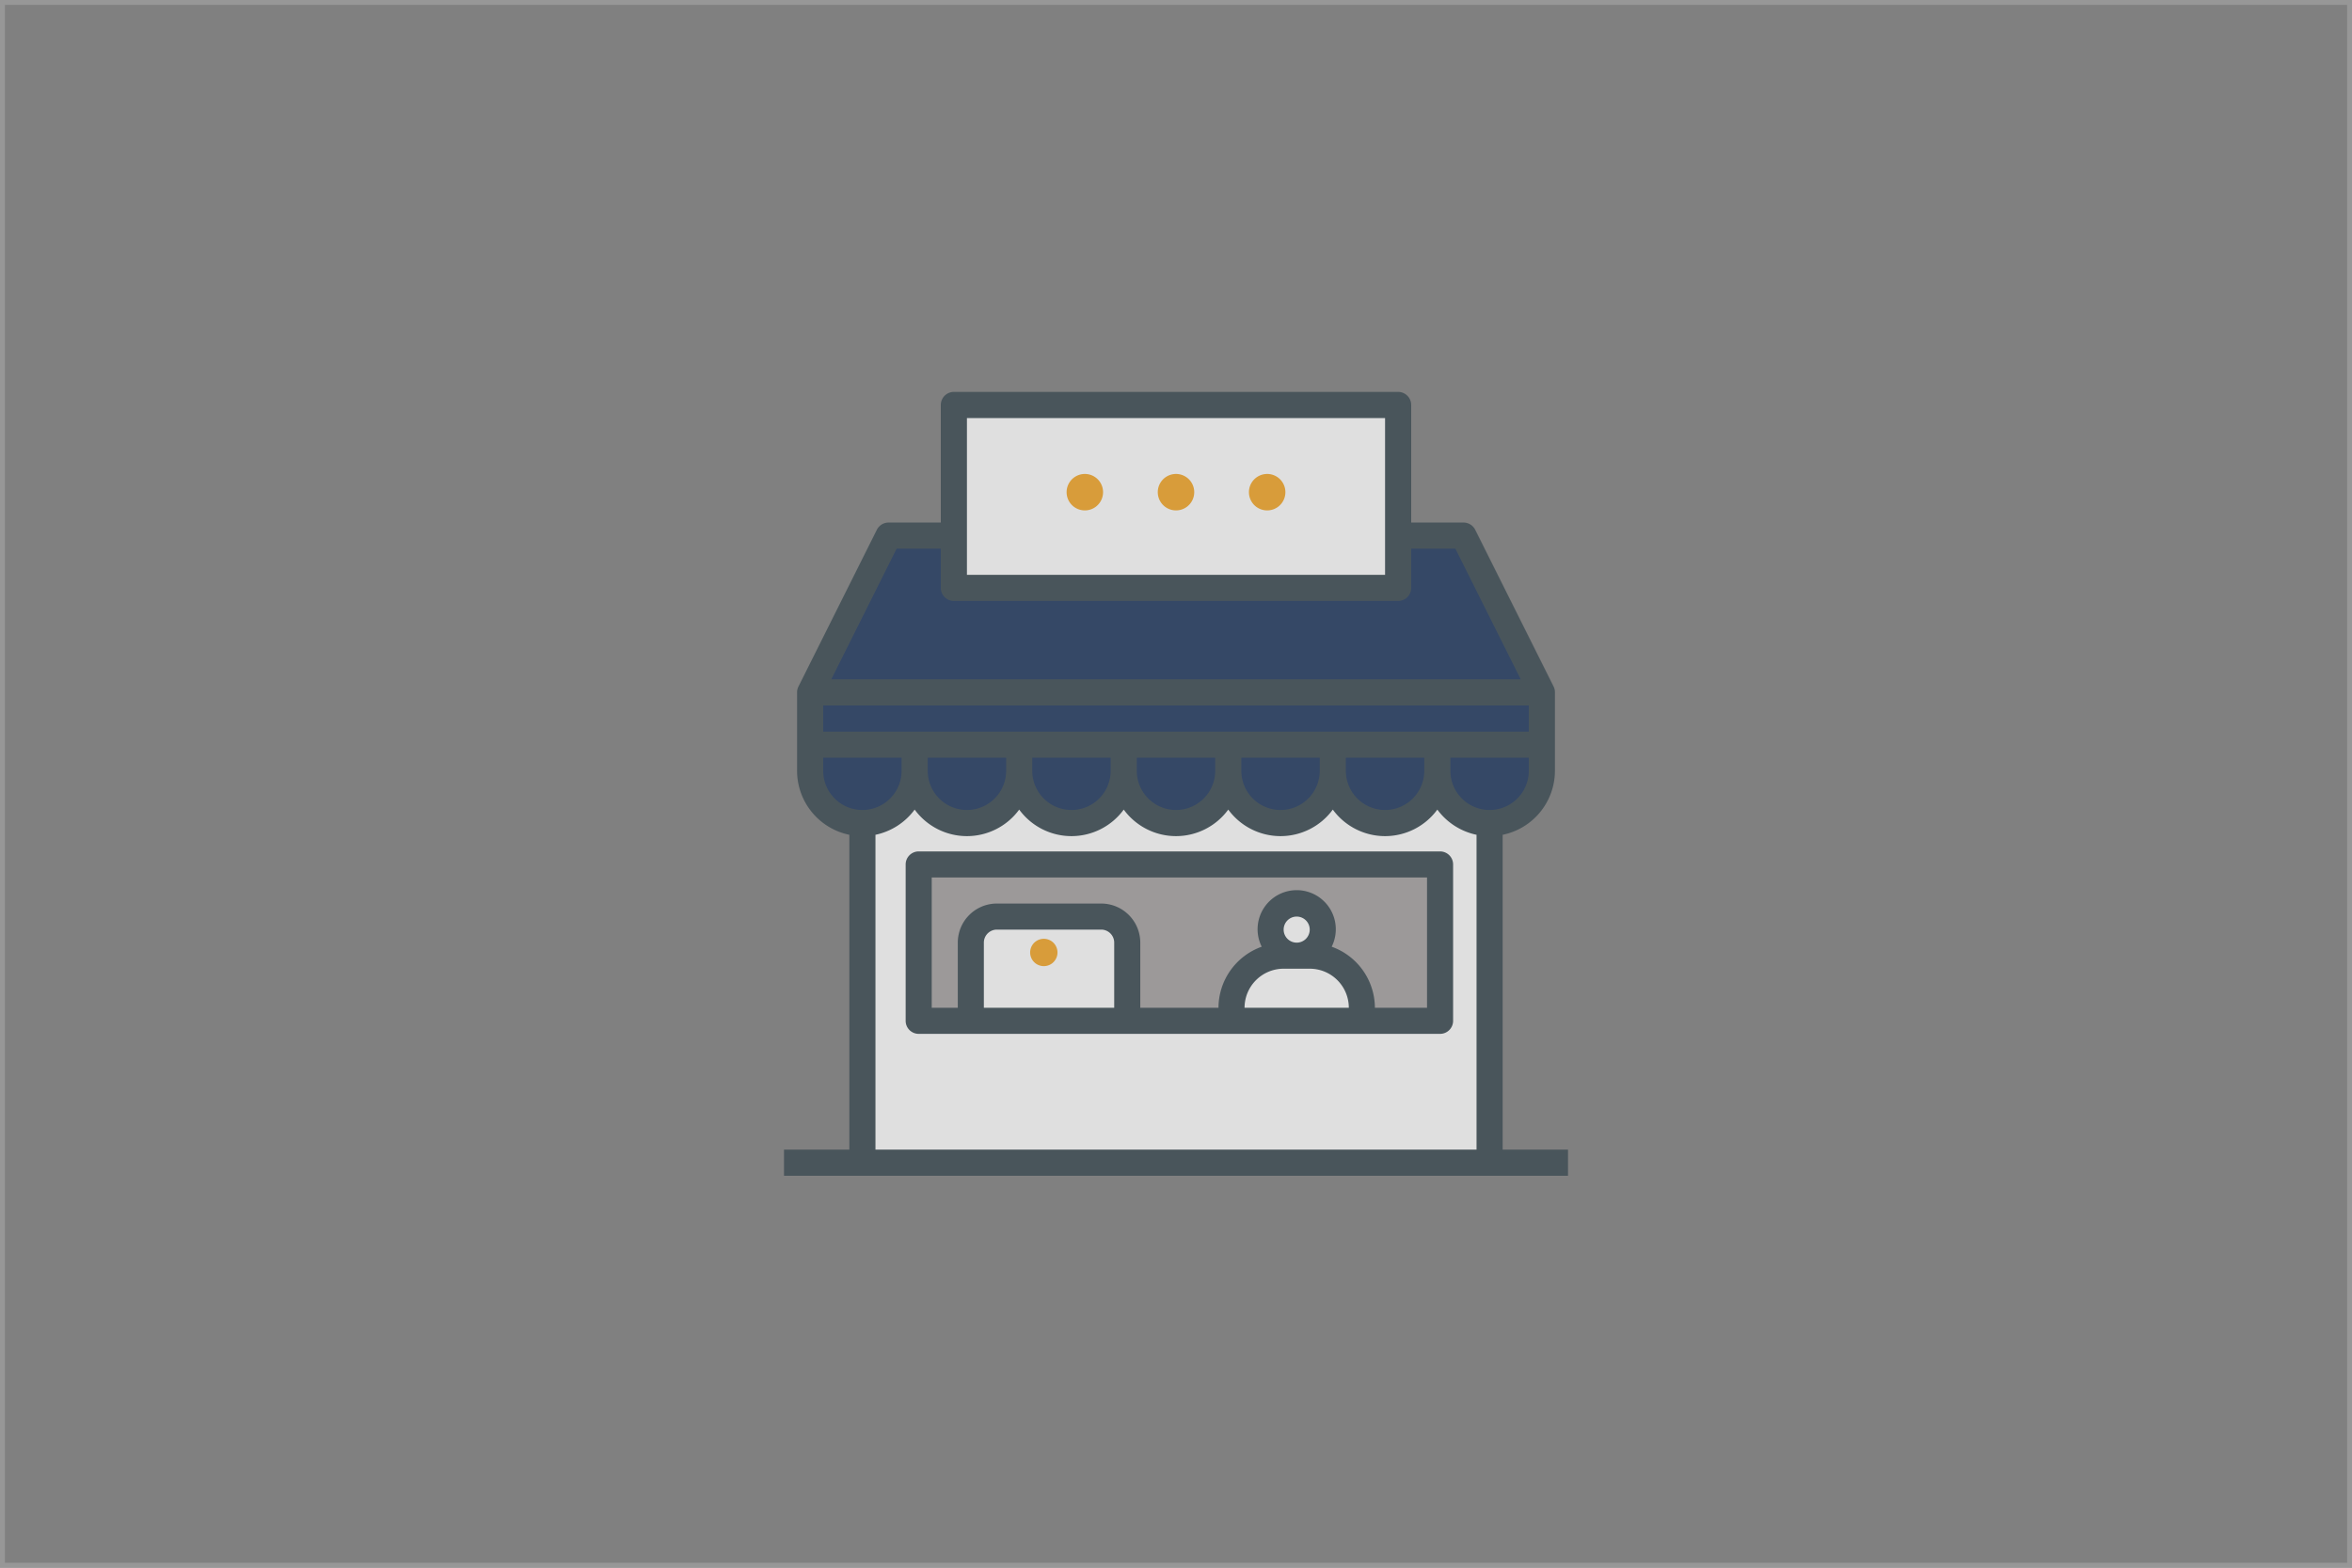 <svg xmlns="http://www.w3.org/2000/svg" width="240" height="160" viewBox="0 0 240 160">
    <rect x="0" y="0" width="240" height="160" fill="#808080" stroke="none"/>
    <g fill="none" fill-rule="evenodd">
        <g opacity=".75">
            <g fill-rule="nonzero">
                <path fill="#FFF" d="M88.276 70.345h64.138v47.586H88.276z"/>
                <path fill="#A5A1A1" d="M93.793 87.586h53.103v15.862H93.793z"/>
                <path fill="#1C355E" d="M157.241 70.345v5.517H82.76v-5.517zM149.261 54.483l7.98 15.862H82.76l7.98-15.862z"/>
                <path fill="#FFF" d="M142.759 54.68V60H97.24V41.38h45.518zM138.62 102.759v1.379h-13.103v-1.38c0-3.046 2.347-5.517 5.242-5.517h2.62c2.895 0 5.242 2.47 5.242 5.518zM134.368 92.538a2.754 2.754 0 0 1 .595 2.999 2.764 2.764 0 0 1-2.543 1.704 2.77 2.77 0 0 1-2.765-2.758 2.75 2.75 0 0 1 1.703-2.55 2.76 2.76 0 0 1 3.01.605zM115.172 95.69v7.758H99.31V95.69c.005-1.427 1.186-2.582 2.644-2.587h10.575c1.458.005 2.64 1.16 2.643 2.587z"/>
                <path fill="#1C355E" d="M157.241 76.552v2.528c0 2.794-2.315 5.058-5.172 5.058-2.857 0-5.172-2.264-5.172-5.058v-2.528h10.344zM146.897 76.552v2.528c0 2.794-2.316 5.058-5.173 5.058s-5.172-2.264-5.172-5.058v-2.528h10.345zM135.862 76.552v2.528c0 2.794-2.316 5.058-5.172 5.058-2.857 0-5.173-2.264-5.173-5.058v-2.528h10.345zM125.517 76.552v2.528c0 2.794-2.316 5.058-5.172 5.058-2.857 0-5.173-2.264-5.173-5.058v-2.528h10.345zM114.483 76.552v2.528c0 2.794-2.316 5.058-5.173 5.058-2.856 0-5.172-2.264-5.172-5.058v-2.528h10.345zM103.448 76.552v2.528c0 2.794-2.315 5.058-5.172 5.058-2.857 0-5.173-2.264-5.173-5.058v-2.528h10.345zM93.103 76.552v2.528c0 2.794-2.315 5.058-5.172 5.058-2.857 0-5.172-2.264-5.172-5.058v-2.528h10.344z"/>
                <path fill="#37474F" d="M146.946 86.897H93.744a1.33 1.33 0 0 0-1.33 1.33v15.96c0 .735.595 1.33 1.33 1.33h53.202a1.33 1.33 0 0 0 1.33-1.33v-15.96a1.33 1.33 0 0 0-1.33-1.33zm-46.552 15.96v-6.65c0-.735.596-1.33 1.33-1.33h10.64c.735 0 1.33.595 1.33 1.33v6.65h-13.3zm26.601 0a3.99 3.99 0 0 1 3.99-3.99h2.66a3.99 3.99 0 0 1 3.99 3.99h-10.64zm3.99-7.98a1.33 1.33 0 1 1 2.66 0 1.33 1.33 0 0 1-2.66 0zm14.63 7.98h-5.32a6.64 6.64 0 0 0-4.409-6.234 3.99 3.99 0 1 0-7.14 0 6.64 6.64 0 0 0-4.411 6.234h-7.98v-6.65a3.99 3.99 0 0 0-3.99-3.99h-10.64a3.99 3.99 0 0 0-3.991 3.99v6.65h-2.66v-13.3h50.542v13.3z"/>
                <path fill="#37474F" d="M153.333 117.333V85.2a6.679 6.679 0 0 0 5.334-6.533v-8a1.333 1.333 0 0 0-.134-.596l-8-16a1.333 1.333 0 0 0-1.2-.738H144v-12c0-.736-.597-1.333-1.333-1.333H97.333c-.736 0-1.333.597-1.333 1.333v12h-5.333c-.506 0-.968.286-1.194.738l-8 16c-.092.185-.14.389-.14.596v8a6.679 6.679 0 0 0 5.334 6.533v32.133H80V120h80v-2.667h-6.667zM156 78.667a4 4 0 1 1-8 0v-1.334h8v1.334zm-10.667 0a4 4 0 1 1-8 0v-1.334h8v1.334zm-10.666 0a4 4 0 1 1-8 0v-1.334h8v1.334zm-10.667 0a4 4 0 1 1-8 0v-1.334h8v1.334zm-10.667 0a4 4 0 1 1-8 0v-1.334h8v1.334zm-10.666 0a4 4 0 1 1-8 0v-1.334h8v1.334zM84 72h72v2.667H84V72zm14.667-29.333h42.666v16H98.667v-16zM91.49 56H96v4c0 .736.597 1.333 1.333 1.333h45.334c.736 0 1.333-.597 1.333-1.333v-4h4.51l6.666 13.333H84.824L91.491 56zM84 78.667v-1.334h8v1.334a4 4 0 1 1-8 0zm5.333 38.666V85.2a6.659 6.659 0 0 0 4-2.573 6.605 6.605 0 0 0 10.667 0 6.605 6.605 0 0 0 10.667 0 6.605 6.605 0 0 0 10.666 0 6.605 6.605 0 0 0 10.667 0 6.605 6.605 0 0 0 10.667 0 6.659 6.659 0 0 0 4 2.573v32.133H89.333z"/>
            </g>
            <path fill="#F5A623" d="M129.303 48.372a1.86 1.86 0 1 1-.001 3.721 1.86 1.86 0 0 1 .001-3.72M120 48.372a1.86 1.86 0 1 1 .001 3.72 1.86 1.86 0 0 1-.001-3.72M110.698 48.372a1.86 1.86 0 1 1-.001 3.721 1.86 1.86 0 0 1 .001-3.72M107.907 97.21a1.395 1.395 0 1 1-2.79 0 1.395 1.395 0 0 1 2.79 0z"/>
        </g>
        <path stroke="#979797" stroke-width=".5" d="M.25.25h239.5v159.5H.25z"/>
    </g>
</svg>
